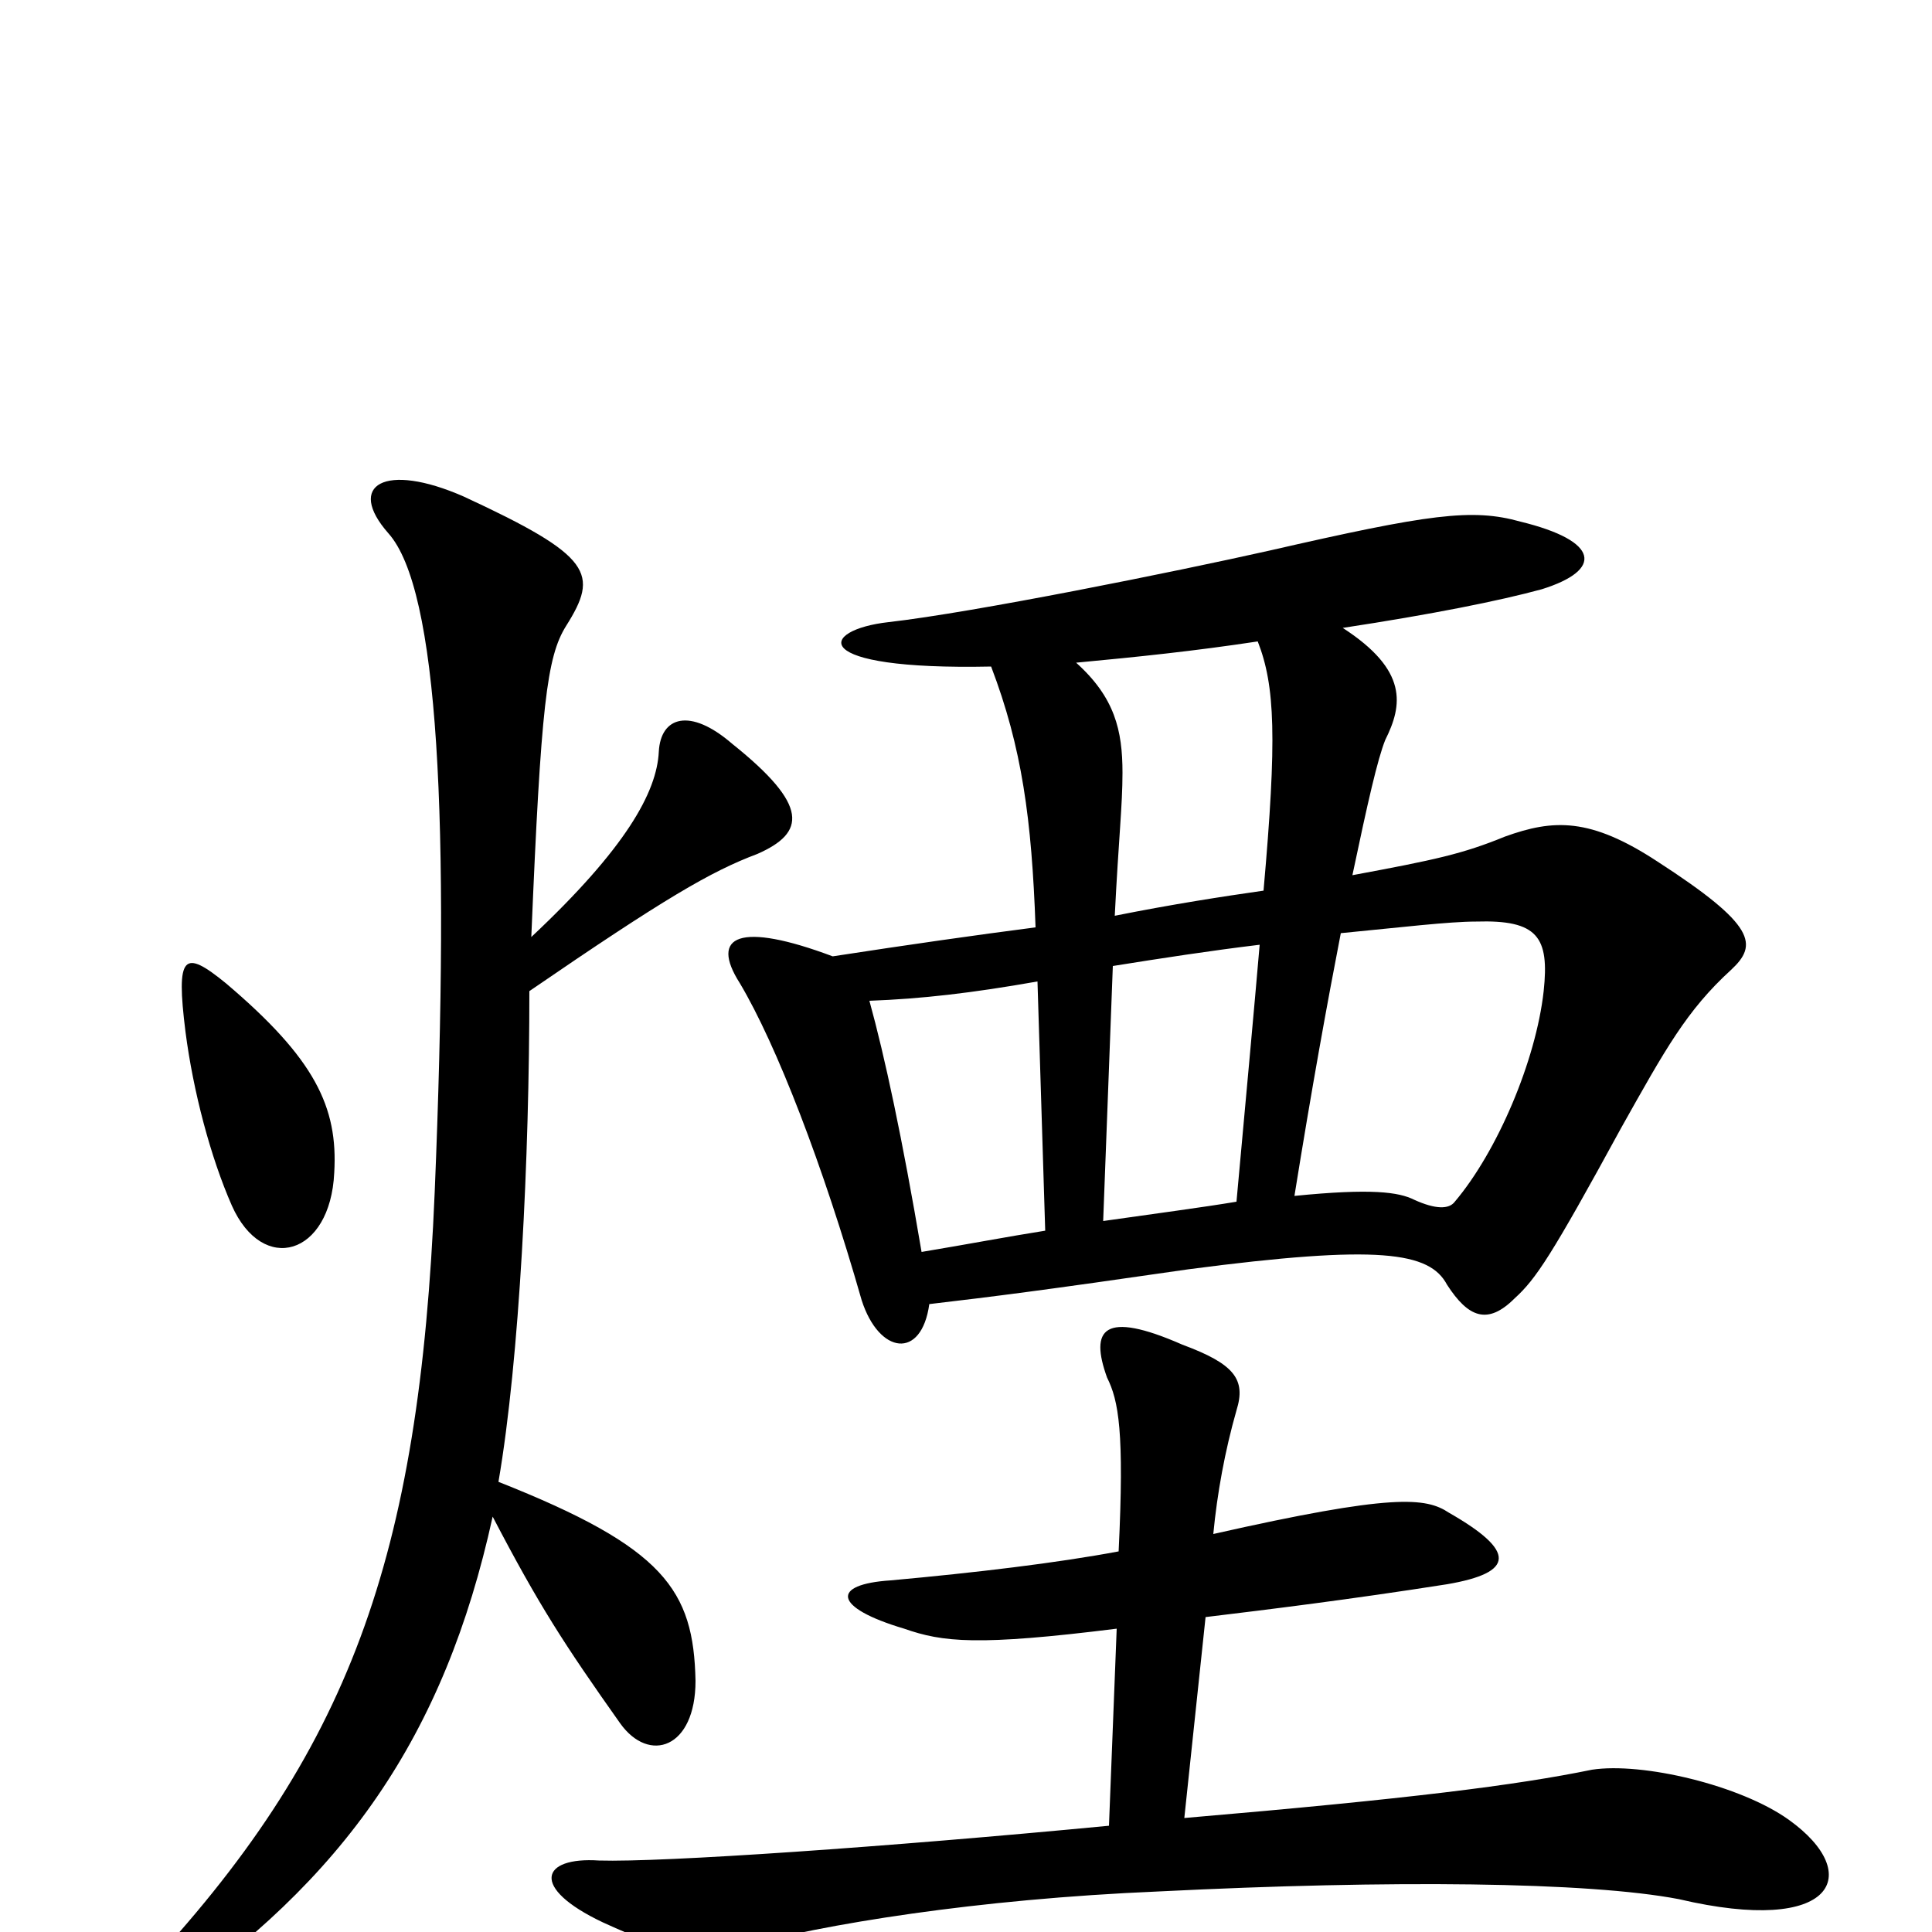 <svg xmlns="http://www.w3.org/2000/svg" viewBox="0 -1000 1000 1000">
	<path fill="#000000" d="M173 -393C175 -427 163 -452 117 -491C95 -509 91 -506 96 -466C100 -435 109 -401 120 -376C136 -340 171 -350 173 -393ZM275 -515C280 -635 283 -660 293 -676C310 -703 307 -712 240 -743C199 -761 179 -749 201 -724C227 -695 233 -576 225 -383C217 -193 181 -93 73 22C56 39 62 51 83 38C178 -27 230 -101 255 -215C279 -169 292 -149 321 -108C336 -87 360 -95 360 -130C359 -177 344 -199 258 -233C269 -297 274 -401 274 -487C344 -535 368 -549 392 -558C417 -569 419 -583 379 -615C357 -634 342 -629 341 -611C340 -590 324 -561 275 -515ZM578 -157L574 -55C459 -44 343 -36 310 -37C280 -39 274 -23 312 -5C349 12 364 14 382 8C426 -4 505 -17 600 -21C720 -27 822 -26 869 -17C950 2 965 -30 926 -58C901 -76 850 -88 824 -84C785 -76 730 -69 613 -59L624 -163C657 -167 698 -172 749 -180C784 -186 785 -197 750 -217C738 -225 721 -227 628 -206C630 -227 634 -249 640 -270C645 -286 639 -294 612 -304C571 -322 564 -312 573 -287C579 -275 582 -259 579 -197C547 -191 505 -186 461 -182C430 -180 431 -168 468 -157C488 -150 506 -148 578 -157ZM541 -363C522 -360 501 -356 477 -352C467 -411 458 -453 450 -482C477 -483 503 -486 537 -492ZM694 -517C725 -520 750 -523 764 -523C796 -524 802 -515 799 -487C795 -451 775 -404 753 -378C750 -374 743 -374 732 -379C724 -383 710 -385 670 -381C679 -437 687 -481 694 -517ZM640 -378C622 -375 599 -372 571 -368L576 -500C601 -504 627 -508 652 -511C649 -476 645 -433 640 -378ZM651 -668C660 -645 661 -618 654 -539C633 -536 607 -532 577 -526C579 -566 581 -583 581 -600C581 -622 577 -639 557 -657C589 -660 618 -663 651 -668ZM513 -655C529 -613 534 -576 536 -520C505 -516 470 -511 431 -505C383 -523 367 -516 383 -491C402 -459 426 -397 446 -327C455 -299 477 -296 481 -325C515 -329 539 -332 615 -343C714 -356 740 -352 749 -335C760 -318 770 -314 784 -328C795 -338 803 -350 839 -416C862 -457 873 -477 896 -498C910 -511 909 -521 858 -554C823 -577 804 -576 779 -567C757 -558 743 -555 700 -547C708 -585 713 -607 717 -617C726 -635 729 -653 695 -675C741 -682 776 -689 798 -695C830 -705 828 -720 787 -730C762 -737 740 -734 657 -715C608 -704 504 -683 460 -678C424 -674 417 -653 513 -655Z"/>
</svg>
